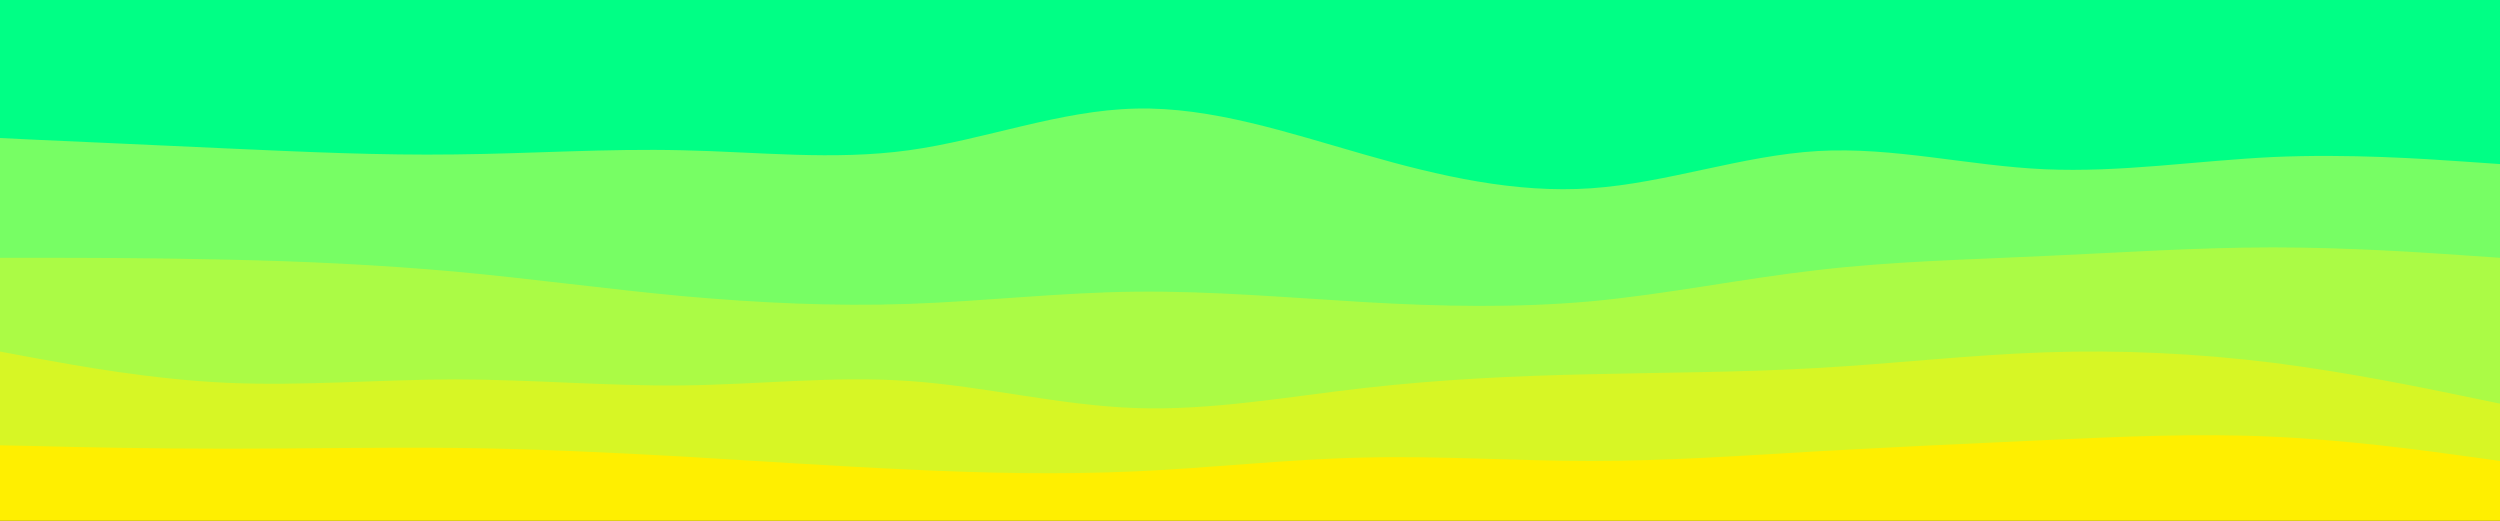 <svg id="visual" viewBox="0 0 960 200" width="960" height="200" xmlns="http://www.w3.org/2000/svg" xmlns:xlink="http://www.w3.org/1999/xlink" version="1.1"><rect x="0" y="0" width="960" height="200" fill="#333333" stroke="none"/><path d="M0 55L14.5 55.7C29 56.3 58 57.7 87.2 59C116.3 60.3 145.7 61.7 174.8 61.3C204 61 233 59 262 59.7C291 60.3 320 63.7 349 59.7C378 55.7 407 44.3 436.2 43.7C465.3 43 494.7 53 523.8 61.3C553 69.7 582 76.3 611 74.3C640 72.3 669 61.7 698 60C727 58.3 756 65.7 785.2 67C814.3 68.3 843.7 63.7 872.8 62.3C902 61 931 63 945.5 64L960 65L960 0L945.5 0C931 0 902 0 872.8 0C843.7 0 814.3 0 785.2 0C756 0 727 0 698 0C669 0 640 0 611 0C582 0 553 0 523.8 0C494.7 0 465.3 0 436.2 0C407 0 378 0 349 0C320 0 291 0 262 0C233 0 204 0 174.8 0C145.7 0 116.3 0 87.2 0C58 0 29 0 14.5 0L0 0Z" fill="#00ff85"></path><path d="M0 101L14.5 101C29 101 58 101 87.2 101.7C116.3 102.3 145.7 103.7 174.8 106.3C204 109 233 113 262 115.7C291 118.3 320 119.7 349 118.7C378 117.7 407 114.3 436.2 114C465.3 113.7 494.7 116.3 523.8 118C553 119.7 582 120.3 611 117.7C640 115 669 109 698 105.7C727 102.3 756 101.7 785.2 100.3C814.3 99 843.7 97 872.8 97C902 97 931 99 945.5 100L960 101L960 63L945.5 62C931 61 902 59 872.8 60.3C843.7 61.7 814.3 66.3 785.2 65C756 63.7 727 56.3 698 58C669 59.7 640 70.3 611 72.3C582 74.3 553 67.7 523.8 59.3C494.7 51 465.3 41 436.2 41.7C407 42.3 378 53.7 349 57.7C320 61.7 291 58.3 262 57.7C233 57 204 59 174.8 59.3C145.7 59.7 116.3 58.3 87.2 57C58 55.7 29 54.3 14.5 53.7L0 53Z" fill="#77fe64"></path><path d="M0 137L14.5 139.7C29 142.3 58 147.7 87.2 149C116.3 150.3 145.7 147.7 174.8 147.7C204 147.7 233 150.3 262 150C291 149.7 320 146.3 349 148.3C378 150.3 407 157.7 436.2 158.7C465.3 159.7 494.7 154.3 523.8 151C553 147.7 582 146.3 611 145.7C640 145 669 145 698 143.3C727 141.7 756 138.3 785.2 137.3C814.3 136.3 843.7 137.7 872.8 141.3C902 145 931 151 945.5 154L960 157L960 99L945.5 98C931 97 902 95 872.8 95C843.7 95 814.3 97 785.2 98.3C756 99.7 727 100.3 698 103.7C669 107 640 113 611 115.7C582 118.3 553 117.7 523.8 116C494.7 114.3 465.3 111.7 436.2 112C407 112.3 378 115.7 349 116.7C320 117.7 291 116.3 262 113.7C233 111 204 107 174.8 104.3C145.7 101.7 116.3 100.3 87.2 99.7C58 99 29 99 14.5 99L0 99Z" fill="#abfb45"></path><path d="M0 173L14.5 173.3C29 173.7 58 174.3 87.2 174.3C116.3 174.3 145.7 173.7 174.8 174C204 174.3 233 175.7 262 177.3C291 179 320 181 349 182.3C378 183.7 407 184.3 436.2 183C465.3 181.7 494.7 178.3 523.8 177.7C553 177 582 179 611 179C640 179 669 177 698 175.3C727 173.7 756 172.3 785.2 171C814.3 169.7 843.7 168.3 872.8 169.7C902 171 931 175 945.5 177L960 179L960 155L945.5 152C931 149 902 143 872.8 139.3C843.7 135.7 814.3 134.3 785.2 135.3C756 136.3 727 139.7 698 141.3C669 143 640 143 611 143.7C582 144.3 553 145.7 523.8 149C494.7 152.3 465.3 157.7 436.2 156.7C407 155.7 378 148.3 349 146.3C320 144.3 291 147.7 262 148C233 148.3 204 145.7 174.8 145.7C145.7 145.7 116.3 148.3 87.2 147C58 145.7 29 140.3 14.5 137.7L0 135Z" fill="#d7f625"></path><path d="M0 201L14.5 201C29 201 58 201 87.2 201C116.3 201 145.7 201 174.8 201C204 201 233 201 262 201C291 201 320 201 349 201C378 201 407 201 436.2 201C465.3 201 494.7 201 523.8 201C553 201 582 201 611 201C640 201 669 201 698 201C727 201 756 201 785.2 201C814.3 201 843.7 201 872.8 201C902 201 931 201 945.5 201L960 201L960 177L945.5 175C931 173 902 169 872.8 167.7C843.7 166.3 814.3 167.7 785.2 169C756 170.3 727 171.7 698 173.3C669 175 640 177 611 177C582 177 553 175 523.8 175.7C494.7 176.3 465.3 179.7 436.2 181C407 182.3 378 181.7 349 180.3C320 179 291 177 262 175.3C233 173.7 204 172.3 174.8 172C145.7 171.7 116.3 172.3 87.2 172.3C58 172.3 29 171.7 14.5 171.3L0 171Z" fill="#ffef00"></path></svg>